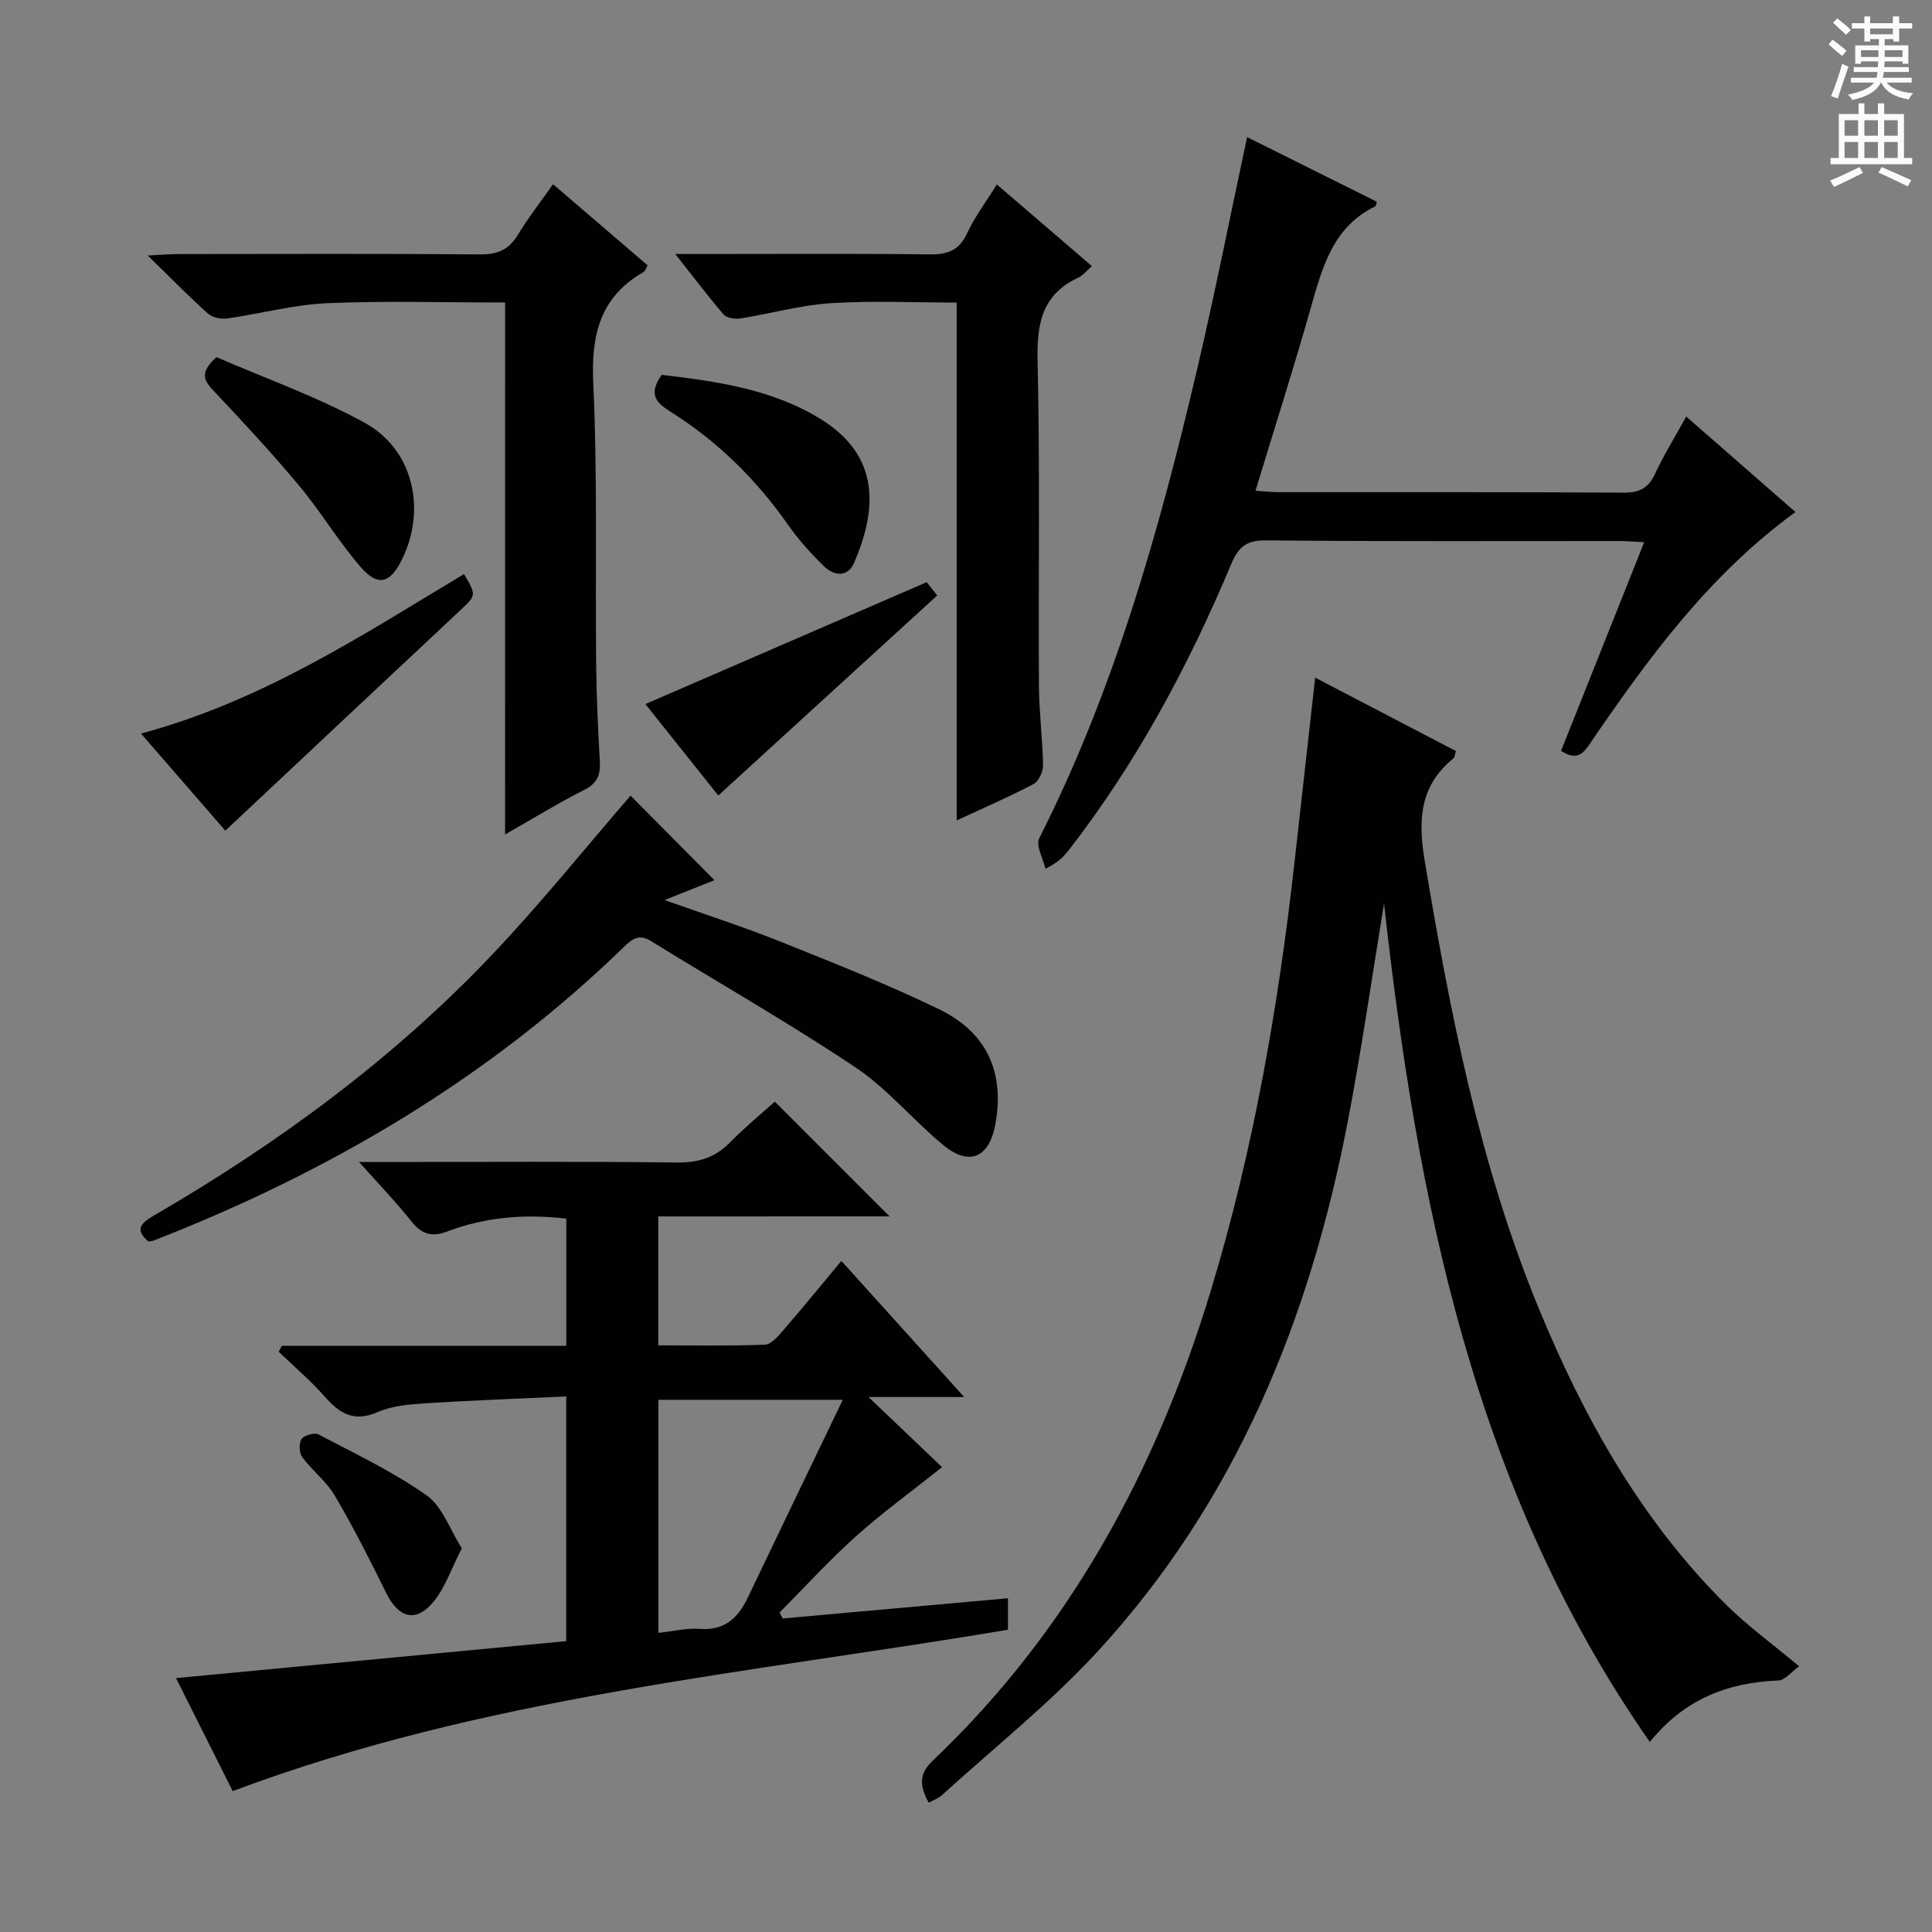 <svg enable-background="new 0 0 400 400" viewBox="0 0 400 400" xmlns="http://www.w3.org/2000/svg"><rect x="0" y="0" width="400" height="400" fill="#808080" stroke="none"/><g fill="#010100"><path d="m286.55 187.1c-2.51 15.23-4.65 30.19-7.49 45.01-7.87 41.03-23.21 78.74-51.85 109.85-9.87 10.72-21.41 19.89-32.23 29.74-.7.64-1.69.97-2.69 1.53-1.75-3.19-2.24-5.79.71-8.59 28.5-27.06 46.48-60.41 57.75-97.63 8.73-28.83 13.88-58.39 17.24-88.29 1.41-12.53 2.8-25.06 4.3-38.42 9.88 5.15 19.48 10.16 29.15 15.2-.23.68-.25 1.3-.56 1.55-7.04 5.72-7.3 12.88-5.89 21.31 5.28 31.49 11.35 62.76 23.55 92.42 9.36 22.75 21.26 44.06 38.95 61.57 4.35 4.3 9.37 7.93 14.99 12.63-1.47 1.05-2.87 2.9-4.34 2.95-10.5.42-19.46 3.91-26.56 12.73-36.5-52.39-48.17-112.11-55.03-173.56z"/><path d="m136.29 251.85v26.69c7.49 0 14.79.15 22.06-.14 1.3-.05 2.72-1.7 3.75-2.9 4-4.62 7.86-9.36 12.1-14.44 8.44 9.35 16.52 18.32 25.42 28.18-6.93 0-12.9 0-19.8 0 5.83 5.56 10.81 10.31 15.22 14.52-6.62 5.27-12.5 9.53-17.88 14.36-5.51 4.95-10.52 10.46-15.75 15.72.21.42.41.83.62 1.25 15.43-1.39 30.86-2.77 46.66-4.19v6.52c-53.53 9.02-108.08 13.72-160.51 33.41-3.39-6.75-7.43-14.8-11.74-23.4 27.19-2.57 53.83-5.1 80.79-7.65 0-16.79 0-33.19 0-50.66-9.89.46-19.62.81-29.32 1.43-3.28.21-6.78.52-9.73 1.81-4.91 2.15-7.89.29-10.99-3.25-2.9-3.31-6.3-6.17-9.48-9.24.21-.41.42-.83.63-1.24h58.9c0-9.18 0-17.73 0-26.32-8.67-1.03-16.86-.31-24.78 2.7-3.05 1.16-5.18.51-7.25-2.1-3.15-3.97-6.69-7.64-10.87-12.33h6.32c19.82 0 39.65-.15 59.47.11 4.52.06 7.97-1.05 11.09-4.24 3-3.06 6.34-5.8 9.2-8.37l23.76 23.76c-15.63.01-31.51.01-47.89.01zm38.2 37.96c-14.12 0-26.12 0-38.17 0v48.26c3.04-.33 5.82-1.03 8.52-.83 5.12.39 7.94-2.21 9.95-6.41 6.34-13.26 12.72-26.51 19.7-41.02z"/><path d="m323.2 155.46c5.74-14.41 11.38-28.55 17.21-43.2-2.18-.11-3.76-.25-5.35-.25-24.33-.01-48.65.11-72.98-.13-4.08-.04-5.7 1.4-7.19 4.95-8.84 21.07-19.58 41.1-33.64 59.22-1 1.28-2.11 2.48-4.8 3.82-.48-2.13-2.05-4.81-1.29-6.31 15.54-30.75 24.82-63.6 32.65-96.92 3.71-15.81 6.85-31.75 10.39-48.25 8.7 4.34 17.82 8.88 26.85 13.38-.18.65-.17.88-.26.92-8.76 4.23-10.98 12.51-13.36 20.89-3.57 12.59-7.55 25.06-11.49 38.01 1.88.13 3.29.31 4.71.31 23.83.02 47.65-.06 71.48.1 3.3.02 5.15-.92 6.53-3.9 1.8-3.88 4.08-7.54 6.45-11.86 7.71 6.73 15.01 13.11 22.62 19.77-18.1 13.19-30.67 30.55-42.78 48.28-1.73 2.58-3.23 2.75-5.75 1.17z"/><path d="m130.55 164.73c5.57 5.61 11.38 11.46 17.37 17.5-2.89 1.15-6.07 2.42-10.32 4.12 8.64 3.07 16.38 5.56 23.9 8.57 11.08 4.44 22.21 8.84 32.94 14.04 10.05 4.87 13.65 13.32 11.59 24.05-1.28 6.65-5.35 8.47-10.63 4.15-6.29-5.14-11.56-11.67-18.25-16.15-13.78-9.22-28.23-17.44-42.35-26.16-2.42-1.49-3.8-.56-5.55 1.13-28.1 27.32-61.16 46.72-97.48 60.88-.3.12-.65.11-1.05.17-2.82-2.42-1.66-3.74 1.1-5.34 25.72-14.95 49.58-32.42 70.09-54.06 10.05-10.59 19.22-22.02 28.64-32.9z"/><path d="m104.58 62.63c-12.75 0-24.86-.38-36.93.15-6.89.3-13.7 2.18-20.57 3.15-1.29.18-3.1-.17-4.02-1-3.94-3.53-7.64-7.32-12.47-12.03 3.04-.15 4.74-.3 6.43-.3 20.81-.02 41.62-.1 62.43.07 3.57.03 5.89-.97 7.75-4.03 2.14-3.53 4.7-6.8 7.3-10.5 6.69 5.74 13.1 11.23 19.59 16.8-.37.63-.5 1.18-.84 1.37-9.02 5.18-10.88 13-10.42 23 .89 19.44.4 38.94.6 58.41.07 6.64.39 13.29.76 19.92.16 2.77-.51 4.53-3.21 5.89-5.28 2.66-10.32 5.77-16.41 9.24.01-37.4.01-73.74.01-110.14z"/><path d="m139.81 52.59h6.51c15.32 0 30.65-.11 45.97.08 3.73.05 6.24-.69 7.93-4.35 1.59-3.44 3.93-6.53 6.16-10.13 6.57 5.64 12.94 11.11 19.68 16.9-1.14 1-1.85 1.95-2.8 2.39-7.45 3.44-8.61 9.39-8.44 17.06.51 22.47.15 44.97.28 67.45.03 5.48.76 10.95.85 16.43.02 1.33-.88 3.33-1.96 3.9-4.96 2.62-10.12 4.84-15.92 7.54 0-36.06 0-71.41 0-107.22-9.07 0-17.66-.42-26.19.14-6.23.41-12.37 2.17-18.58 3.15-1.12.18-2.85-.08-3.5-.83-3.21-3.74-6.16-7.67-9.99-12.51z"/><path d="m29.19 151.87c25.07-6.71 45.75-20.33 66.88-33.02 2.6 4.45 2.55 4.39-.85 7.57-16.12 15.09-32.21 30.21-48.57 45.56-5.22-6.01-11.06-12.74-17.46-20.11z"/><path d="m148.71 164.7c-5.11-6.41-10.46-13.12-15.09-18.93 19.34-8.38 38.56-16.71 58.25-25.24.4.51 1.29 1.63 2.17 2.75-15.07 13.78-30 27.42-45.33 41.42z"/><path d="m44.81 73.94c9.89 4.3 20.73 8.13 30.67 13.58 10.12 5.55 12.86 17.97 7.72 28.36-2.45 4.95-4.98 5.64-8.61 1.43-4.54-5.27-8.14-11.33-12.6-16.68-5.63-6.75-11.62-13.22-17.66-19.61-1.99-2.1-3.23-3.75.48-7.08z"/><path d="m137 77.61c11.29 1.34 22.82 2.91 32.95 9.18 12.63 7.82 11.44 19.09 6.9 29.7-1.3 3.03-4.11 2.81-6.19.8-2.73-2.64-5.32-5.52-7.5-8.63-6.59-9.4-14.59-17.29-24.28-23.38-2.9-1.84-4.81-3.53-1.88-7.67z"/><path d="m95.61 320.55c-2.15 4.23-3.36 7.87-5.58 10.72-3.73 4.8-7.42 3.93-10.12-1.56-3.34-6.79-6.77-13.55-10.6-20.07-1.73-2.95-4.67-5.16-6.73-7.95-.65-.88-.73-2.89-.15-3.75.54-.79 2.68-1.39 3.52-.95 7.59 3.98 15.4 7.7 22.37 12.6 3.26 2.29 4.78 7.01 7.29 10.96z"/></g><path d="m378.6 9.2.8-1c.9.7 1.9 1.4 2.9 2.3l-.9 1.1c-1.1-.9-2-1.7-2.8-2.4zm.5 10.7c.9-2.1 1.6-4.3 2.3-6.7.4.2.8.4 1.3.6-.7 2.1-1.5 4.3-2.2 6.6zm.4-15.2.9-.9c1 .8 2 1.6 2.8 2.4l-1 1c-1-.9-1.9-1.8-2.7-2.5zm12.5-1.3h1.2v1.4h2.7v1.1h-2.7v2.7h-1.2v-.5h-1.8v1.3h4.9v3.8h-1.2v-.5h-3.7c0 .4-.1.9-.1 1.2h5.1v1h-5.2c0 .5-.1.9-.2 1.2h6v1h-5.2c1.1 1.3 2.9 2 5.5 2.2-.4.4-.7.8-.9 1.3-2.9-.5-4.8-1.6-5.7-3.5h-.1c-.8 1.7-2.7 2.9-5.9 3.6-.2-.4-.6-.8-.9-1.1 2.8-.6 4.6-1.4 5.4-2.5h-4.8v-1h5.3c.1-.3.2-.7.2-1.2h-4.9v-1h5c0-.4 0-.8.1-1.2h-3.6v.5h-1.2v-3.8h4.9v-1.3h-1.8v.5h-1.2v-2.7h-2.6v-1.1h2.6v-1.4h1.2v1.4h4.7v-1.4zm-6.7 8.4h3.6c0-.4 0-.9 0-1.4h-3.6zm1.9-4.7h4.7v-1.2h-4.7zm6.7 3.3h-3.7v1.4h3.7z" fill="#fbfafc"/><path d="m384.7 21.4h1.3v2.2h2.8v-2.2h1.3v2.2h4.1v9.1h1.7v1.3h-16.9v-1.3h1.7v-9.1h4.1v-2.2zm.3 13.2.7 1.2c-1.8.9-3.8 1.9-6 2.9-.2-.4-.5-.8-.8-1.3 2.4-1 4.4-2 6.1-2.8zm-3.1-6.5h2.8v-3.2h-2.8zm0 4.6h2.8v-3.3h-2.8zm4.1-4.6h2.8v-3.2h-2.8zm0 4.6h2.8v-3.3h-2.8zm3.6 1.9c2.1.9 4.1 1.8 6.1 2.7l-.7 1.3c-2.2-1.1-4.2-2-6.1-2.9zm3.3-9.7h-2.8v3.2h2.8zm-2.8 7.8h2.8v-3.3h-2.8z" fill="#fbfafc"/></svg>
